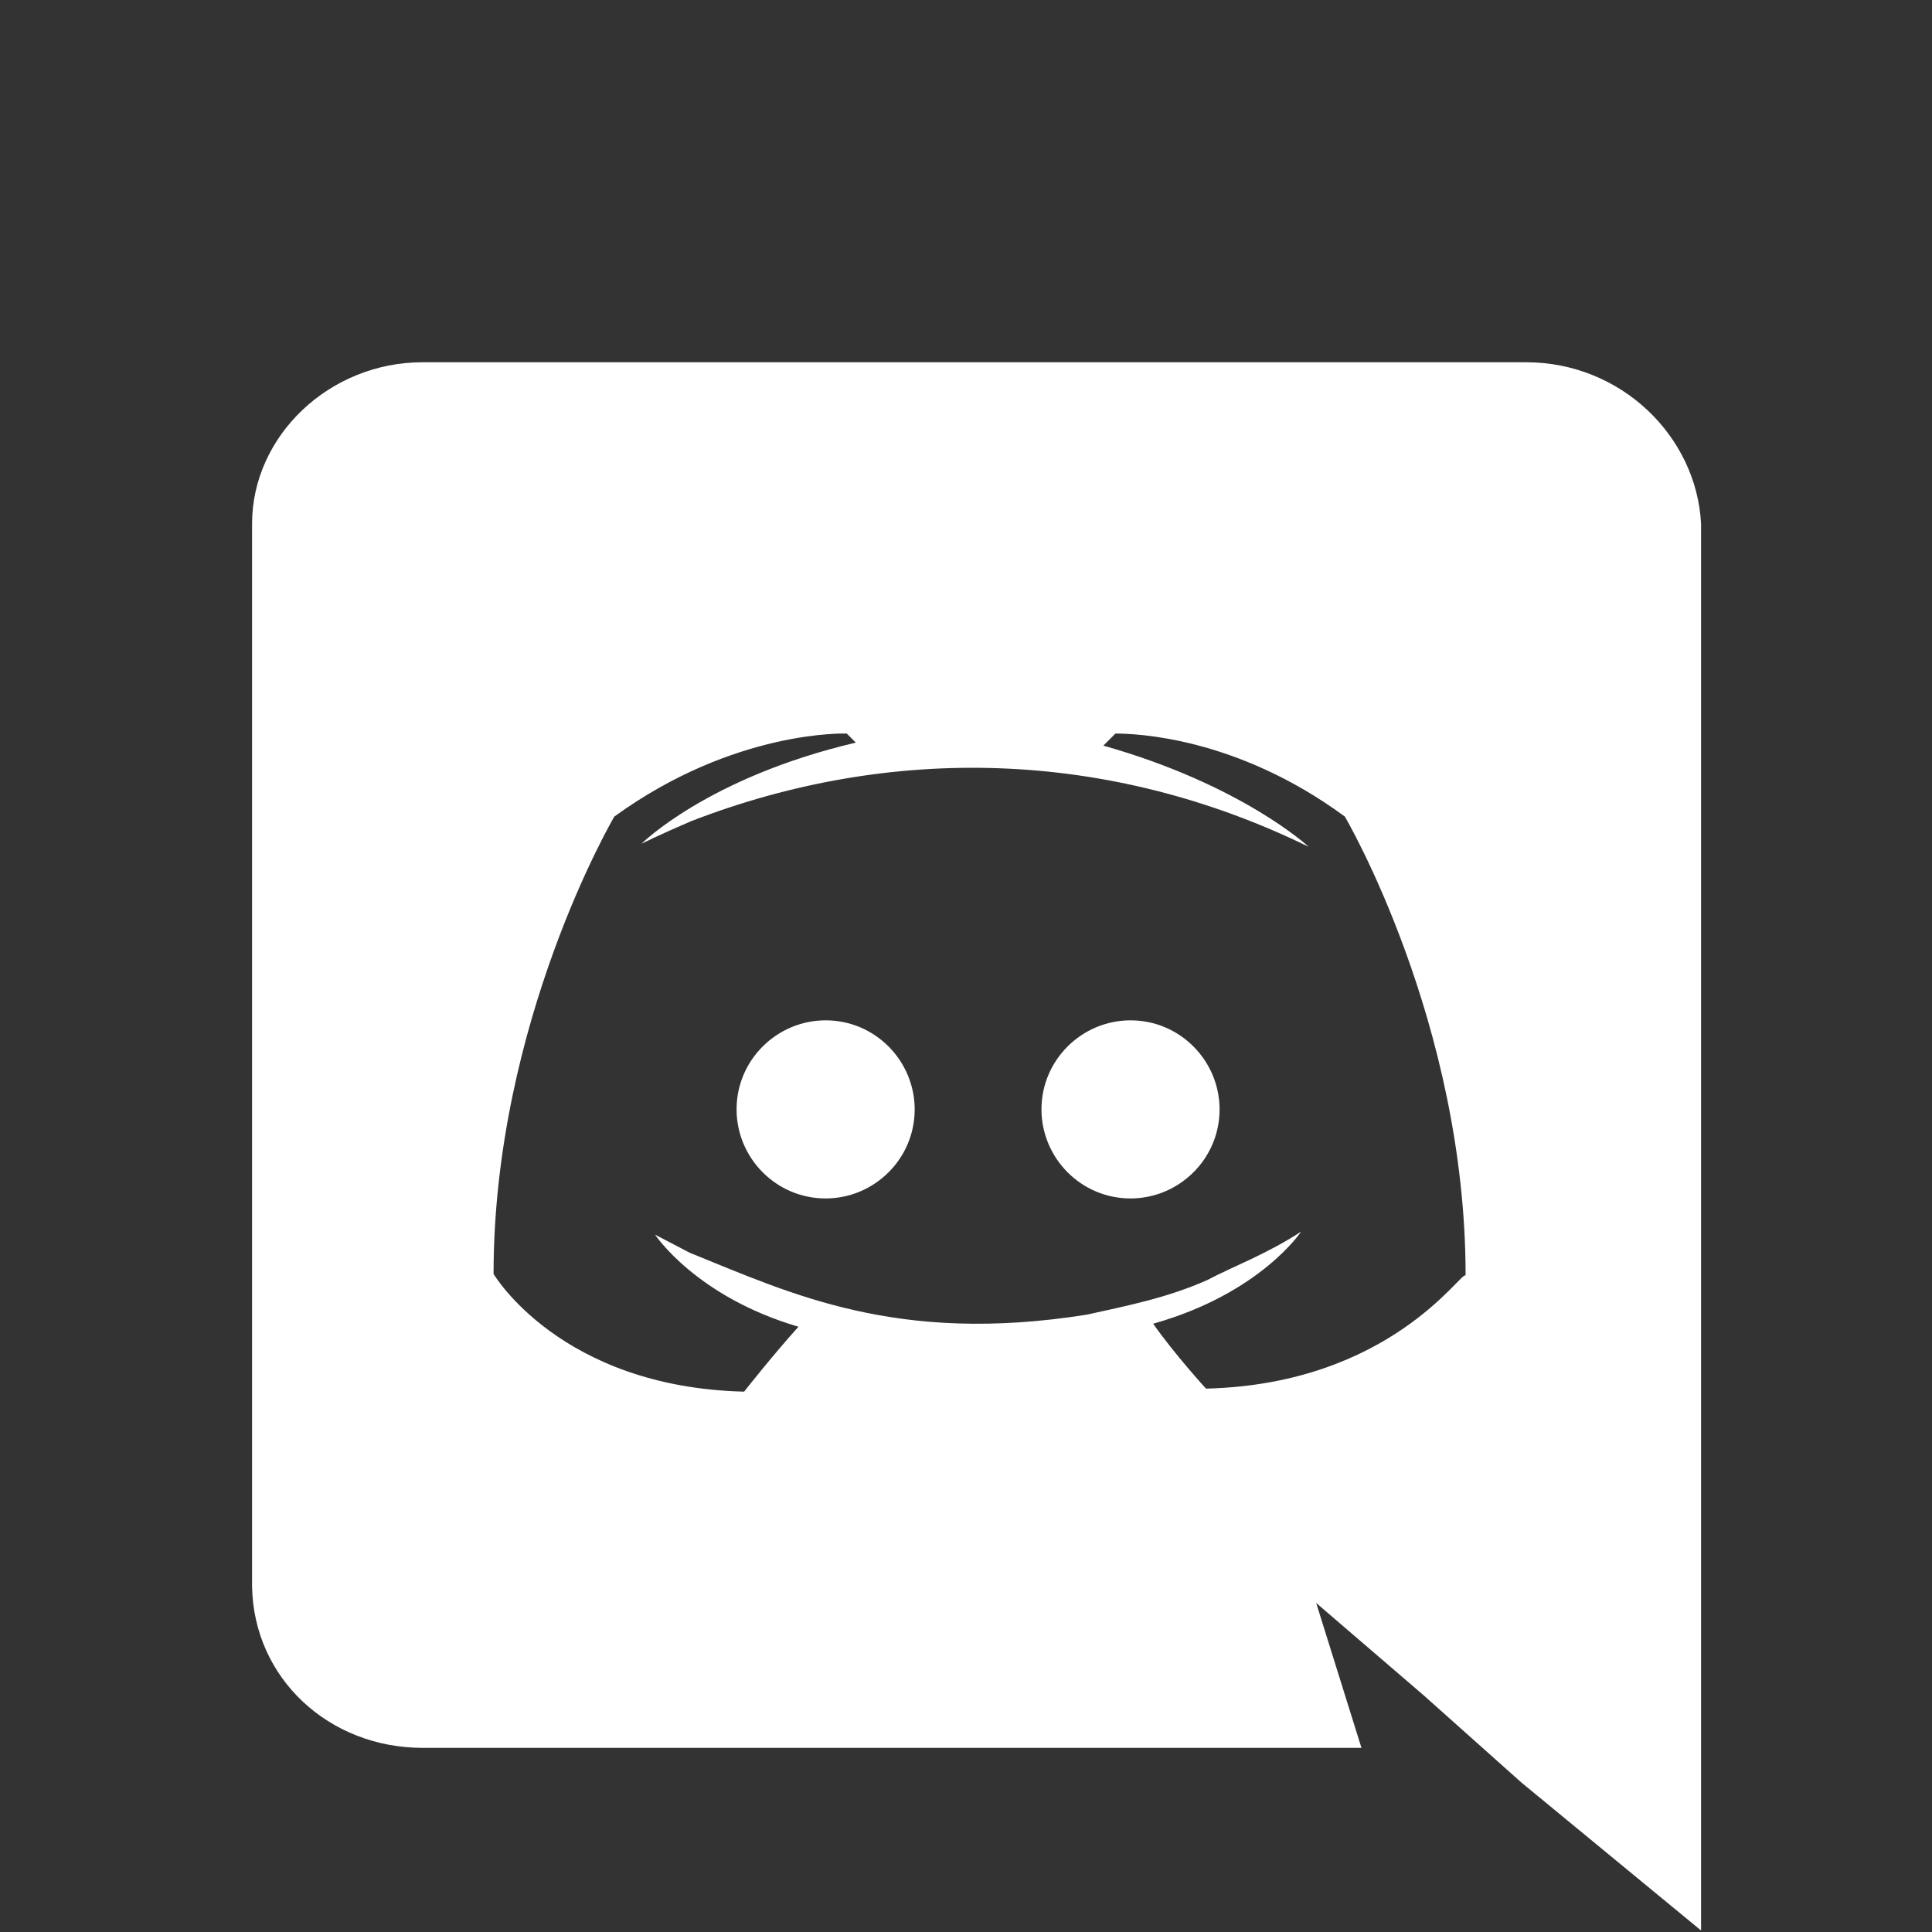 <?xml version="1.0" encoding="utf-8"?>
<!-- Generator: Adobe Illustrator 24.0.1, SVG Export Plug-In . SVG Version: 6.00 Build 0)  -->
<svg version="1.1" id="Layer_1" xmlns="http://www.w3.org/2000/svg" xmlns:xlink="http://www.w3.org/1999/xlink" x="0px" y="0px"
	 viewBox="0 0 128 128" style="enable-background:new 0 0 128 128;" xml:space="preserve">
<rect x="0" y="0" width="128" height="128" fill="#333333" stroke="none"/>
<style type="text/css">
	.st0{fill:#FFFFFF;}
</style>
<path class="st0" d="M28,115.8h62.2l-3-9.6l7.1,6.1l6.5,5.8l11.9,9.8V34.7c-0.3-5.8-5.3-10.7-11.6-10.7L28,24
	c-6.2,0-11.3,4.9-11.3,10.7v70.4C16.8,111.2,21.8,115.8,28,115.8z M74,48.6l-0.1,0.1L74,48.6L74,48.6z M40.7,54.1
	c8-5.8,15.4-5.5,15.4-5.5l0.6,0.6c-9.8,2.3-14.2,6.7-14.2,6.7s1.2-0.6,3.3-1.5c13.2-5.1,27.6-4.8,40.9,1.7c0,0-4.4-4.1-13.6-6.7
	l0.8-0.8c1.3,0,8,0.2,15.2,5.5c0,0,8,13.6,8,30.4c-0.3-0.3-5,7.2-17.2,7.5c0,0-2.1-2.3-3.5-4.3c7.1-2,9.8-6.1,9.8-6.1
	c-2.3,1.5-4.5,2.3-6.2,3.2c-2.7,1.2-5.3,1.7-8,2.3c-12.6,2-19.6-1.4-26.3-4.1l-2.3-1.2c0,0,2.7,4.1,9.5,6.1c-1.8,2-3.6,4.3-3.6,4.3
	c-12.2-0.3-16.6-7.8-16.6-7.8C32.7,67.7,40.7,54.1,40.7,54.1z"/>
<path class="st0" d="M74.9,79.4c3.2,0,5.9-2.6,5.9-5.9c0-3.2-2.6-5.9-5.9-5.9v0c-3.2,0-5.9,2.6-5.9,5.9C69,76.7,71.6,79.4,74.9,79.4
	z"/>
<path class="st0" d="M54.7,79.4c3.2,0,5.9-2.6,5.9-5.9c0-3.2-2.6-5.9-5.9-5.9l0,0c-3.2,0-5.9,2.6-5.9,5.9
	C48.8,76.7,51.4,79.4,54.7,79.4z"/>
</svg>
